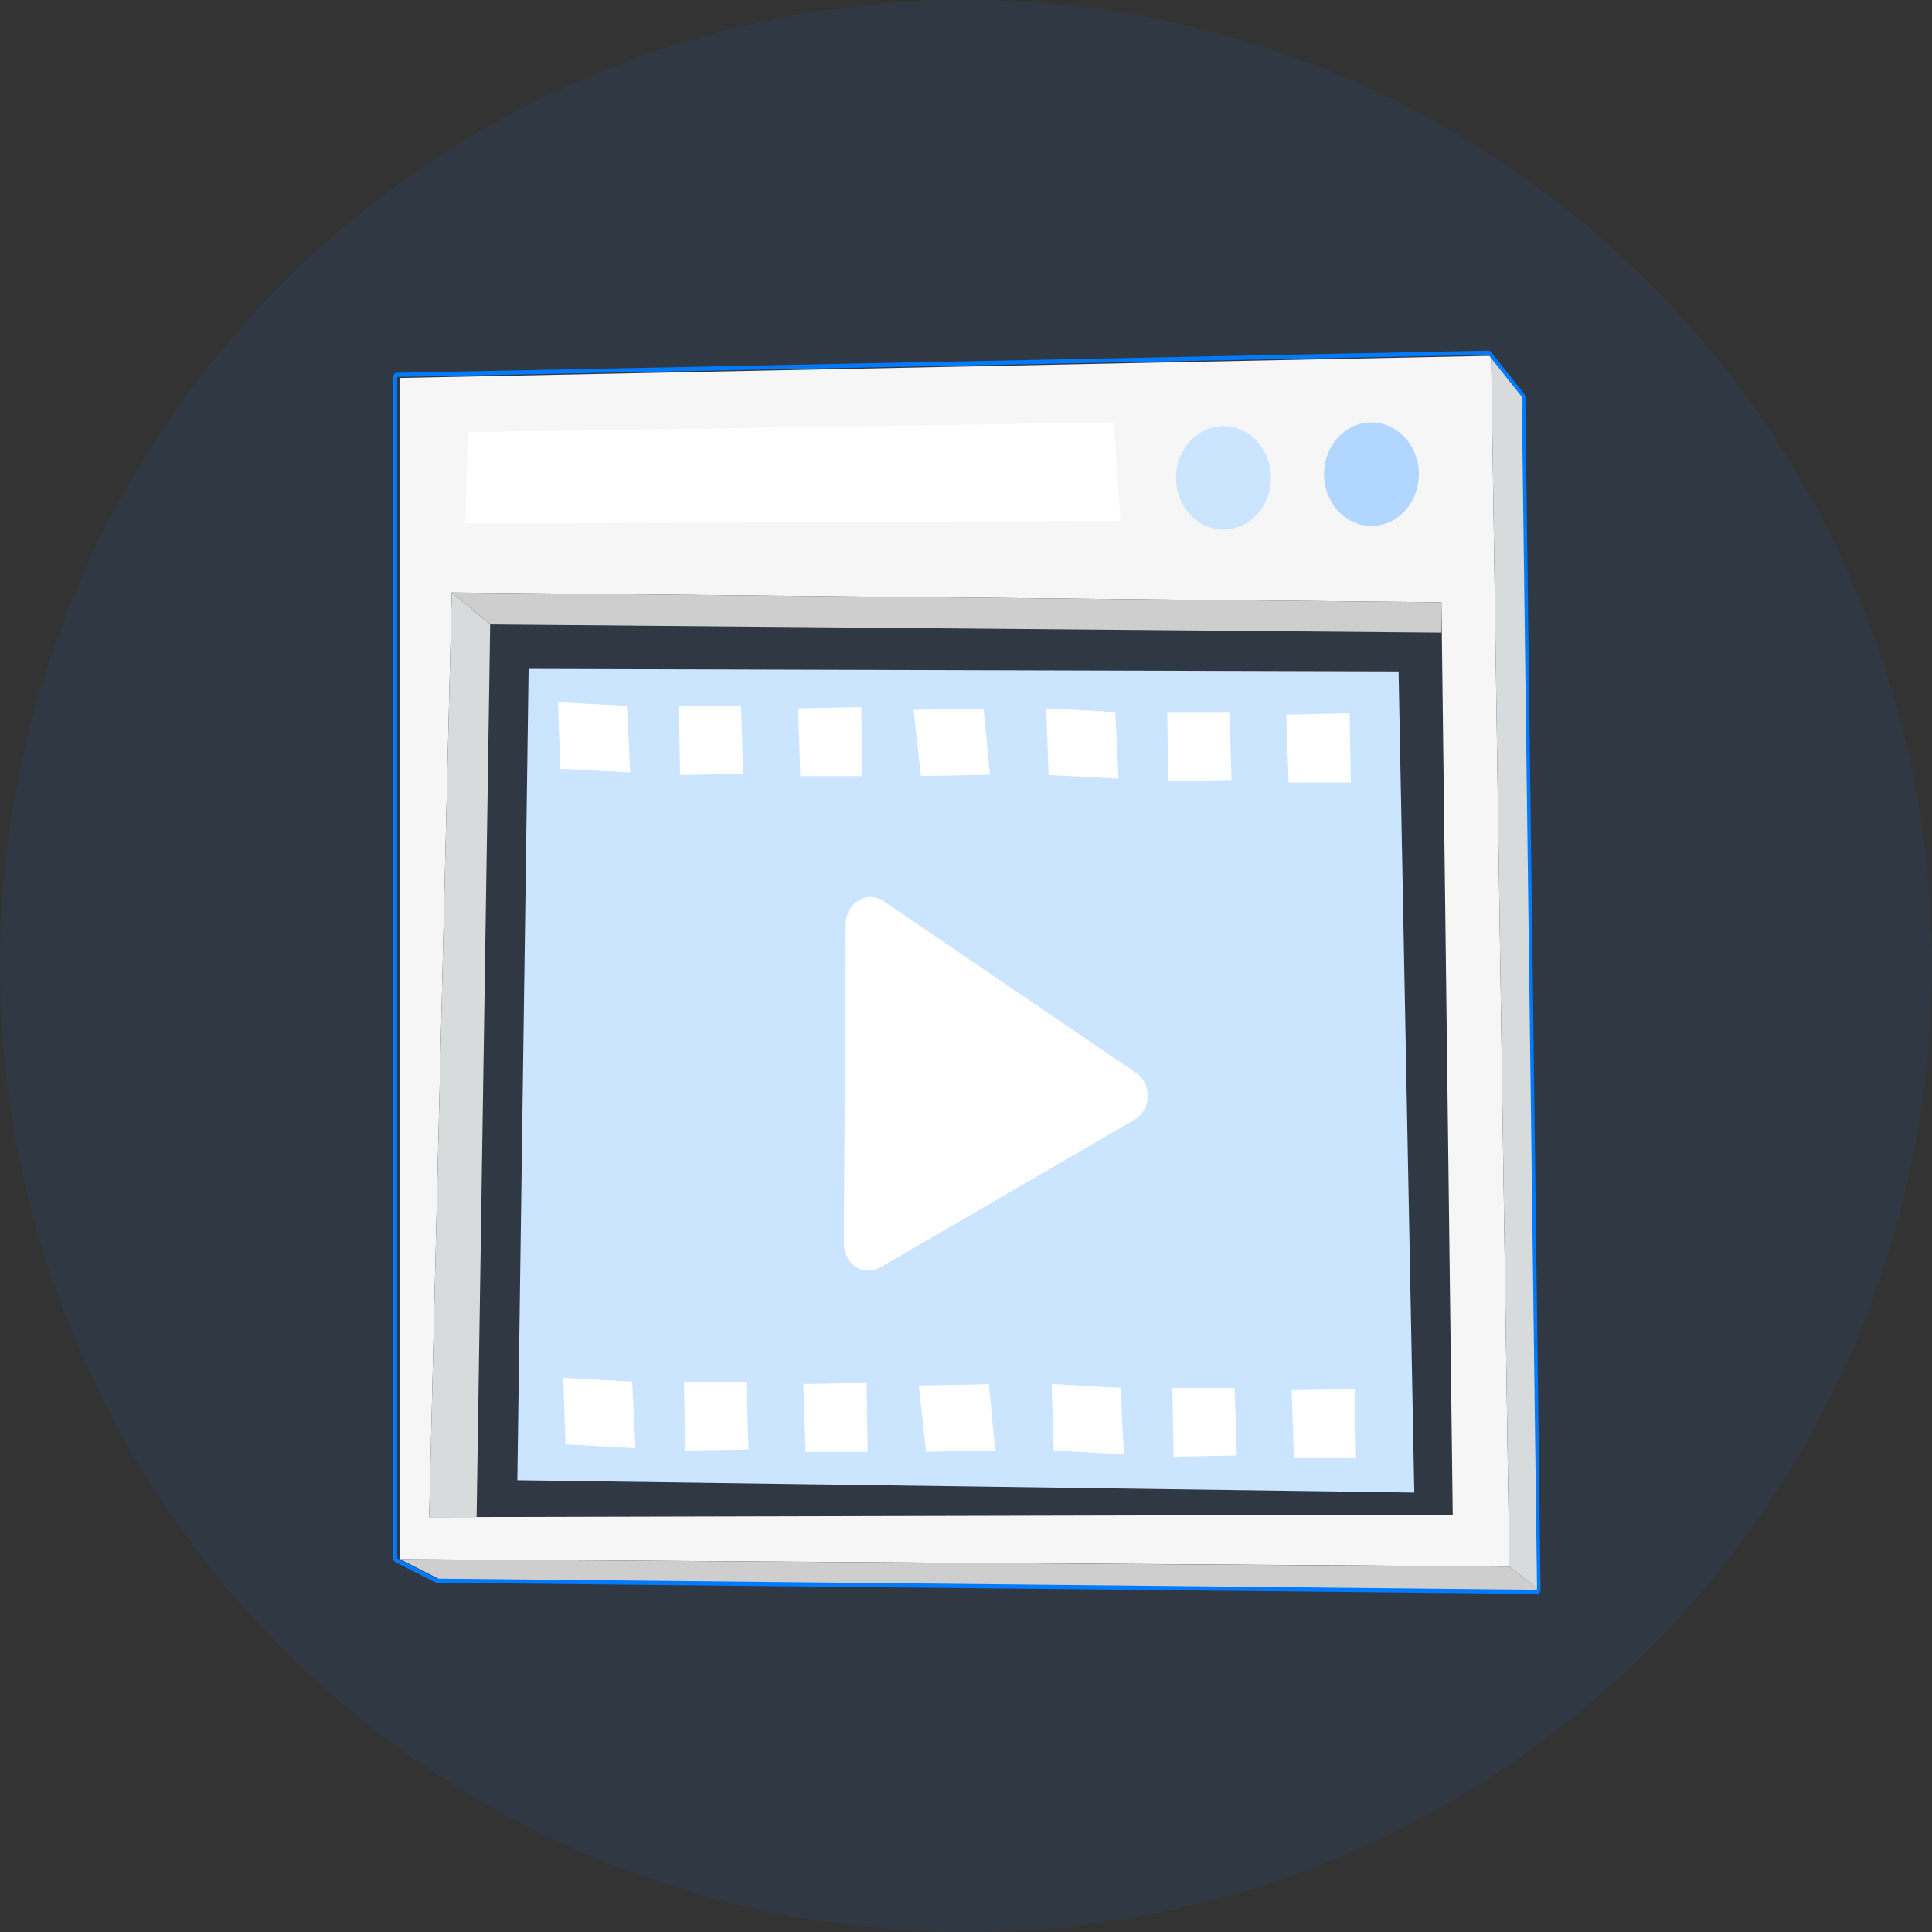 <svg width="150" height="150" viewBox="0 0 150 150" fill="none" xmlns="http://www.w3.org/2000/svg">
<rect x="0" y="0" width="150" height="150" fill="#333333" stroke="none"/>
<circle cx="75" cy="75" r="75" fill="#007AFF" fill-opacity="0.08"/>
<g clip-path="url(#clip0_1802_67107)">
<path d="M115.773 27.627L31.047 29.346V121.051L117.182 121.62L115.773 27.627ZM33.32 117.794L35.073 46.004L111.912 46.767L112.789 117.6L33.32 117.794Z" fill="#F6F6F6"/>
<path d="M106.477 40.835C108.511 40.835 110.159 39.036 110.159 36.816C110.159 34.596 108.511 32.797 106.477 32.797C104.443 32.797 102.794 34.596 102.794 36.816C102.794 39.036 104.443 40.835 106.477 40.835Z" fill="#B1D6FF"/>
<path d="M94.991 41.118C97.025 41.118 98.674 39.319 98.674 37.099C98.674 34.88 97.025 33.08 94.991 33.08C92.957 33.08 91.309 34.88 91.309 37.099C91.309 39.319 92.957 41.118 94.991 41.118Z" fill="#CBE4FF"/>
<path d="M33.32 117.794L35.073 46.004L38.057 48.485L37.003 117.794H33.32Z" fill="#D7DBDB"/>
<path d="M115.772 27.627L118.366 30.871L119.55 123.494L117.182 121.633L115.772 27.627Z" fill="#D7DBDB"/>
<path d="M31.047 121.051L117.182 121.632L119.55 123.493L34.149 122.627L31.047 121.051Z" fill="#CECECE"/>
<path d="M38.057 48.485L111.913 49.118V46.766L35.073 46.004L38.057 48.485Z" fill="#CECECE"/>
<path d="M36.305 33.559L36.127 40.642L86.998 40.448L86.477 32.797L36.305 33.559Z" fill="white"/>
<path d="M41.041 51.935L40.165 114.925L109.805 115.881L108.585 52.129L41.041 51.935Z" fill="#CBE4FF"/>
<path d="M88.206 83.301L68.596 69.964C68.004 69.563 67.258 69.537 66.654 69.912C66.05 70.274 65.671 70.972 65.66 71.734L65.518 96.547C65.518 97.284 65.861 97.969 66.441 98.357C66.749 98.564 67.093 98.654 67.436 98.654C67.744 98.654 68.052 98.576 68.336 98.409L88.087 86.932C88.691 86.584 89.082 85.898 89.106 85.149C89.129 84.399 88.786 83.701 88.206 83.301Z" fill="white"/>
<path d="M43.326 54.522L43.492 59.691L48.939 59.975L48.667 54.806L43.326 54.522Z" fill="white"/>
<path d="M52.705 54.805L52.8 60.168L57.702 60.078L57.536 54.805H52.705Z" fill="white"/>
<path d="M76.861 60.155L76.364 55.012L70.929 55.115L71.497 60.246L76.861 60.155Z" fill="white"/>
<path d="M66.962 60.258L66.867 54.908L61.965 54.999L62.131 60.258H66.962Z" fill="white"/>
<path d="M81.231 54.998L81.409 60.167L86.844 60.452L86.584 55.282L81.231 54.998Z" fill="white"/>
<path d="M90.621 55.283L90.704 60.647L95.618 60.556L95.441 55.283H90.621Z" fill="white"/>
<path d="M104.878 60.75L104.783 55.387L99.869 55.477L100.047 60.75H104.878Z" fill="white"/>
<path d="M43.73 106.977L43.907 112.146L49.342 112.443L49.082 107.274L43.73 106.977Z" fill="white"/>
<path d="M53.107 107.275L53.202 112.626L58.116 112.535L57.939 107.275H53.107Z" fill="white"/>
<path d="M77.265 112.612L76.779 107.469L71.332 107.572L71.9 112.716L77.265 112.612Z" fill="white"/>
<path d="M67.364 112.729L67.281 107.365L62.367 107.456L62.545 112.729H67.364Z" fill="white"/>
<path d="M81.645 107.455L81.811 112.624L87.258 112.922L86.998 107.752L81.645 107.455Z" fill="white"/>
<path d="M91.024 107.752L91.119 113.102L96.022 113.012L95.856 107.752H91.024Z" fill="white"/>
<path d="M105.281 113.207L105.198 107.844L100.284 107.934L100.462 113.207H105.281Z" fill="white"/>
<path d="M115.559 27.55L118.152 30.806L119.336 123.429L33.948 122.563L30.833 120.987V29.268L115.559 27.55ZM115.559 27.227L30.821 28.945C30.656 28.945 30.525 29.087 30.525 29.268V120.987C30.525 121.116 30.596 121.232 30.691 121.284L33.806 122.861C33.806 122.861 33.888 122.886 33.924 122.886L119.313 123.752C119.396 123.752 119.467 123.714 119.526 123.662C119.585 123.597 119.609 123.52 119.609 123.429L118.425 30.806C118.425 30.729 118.401 30.651 118.354 30.6L115.772 27.343C115.713 27.278 115.63 27.227 115.547 27.227H115.559Z" fill="#007AFF"/>
</g>
<defs>
<clipPath id="clip0_1802_67107">
<rect width="89.095" height="96.526" fill="white" transform="translate(30.525 27.227)"/>
</clipPath>
</defs>
</svg>
